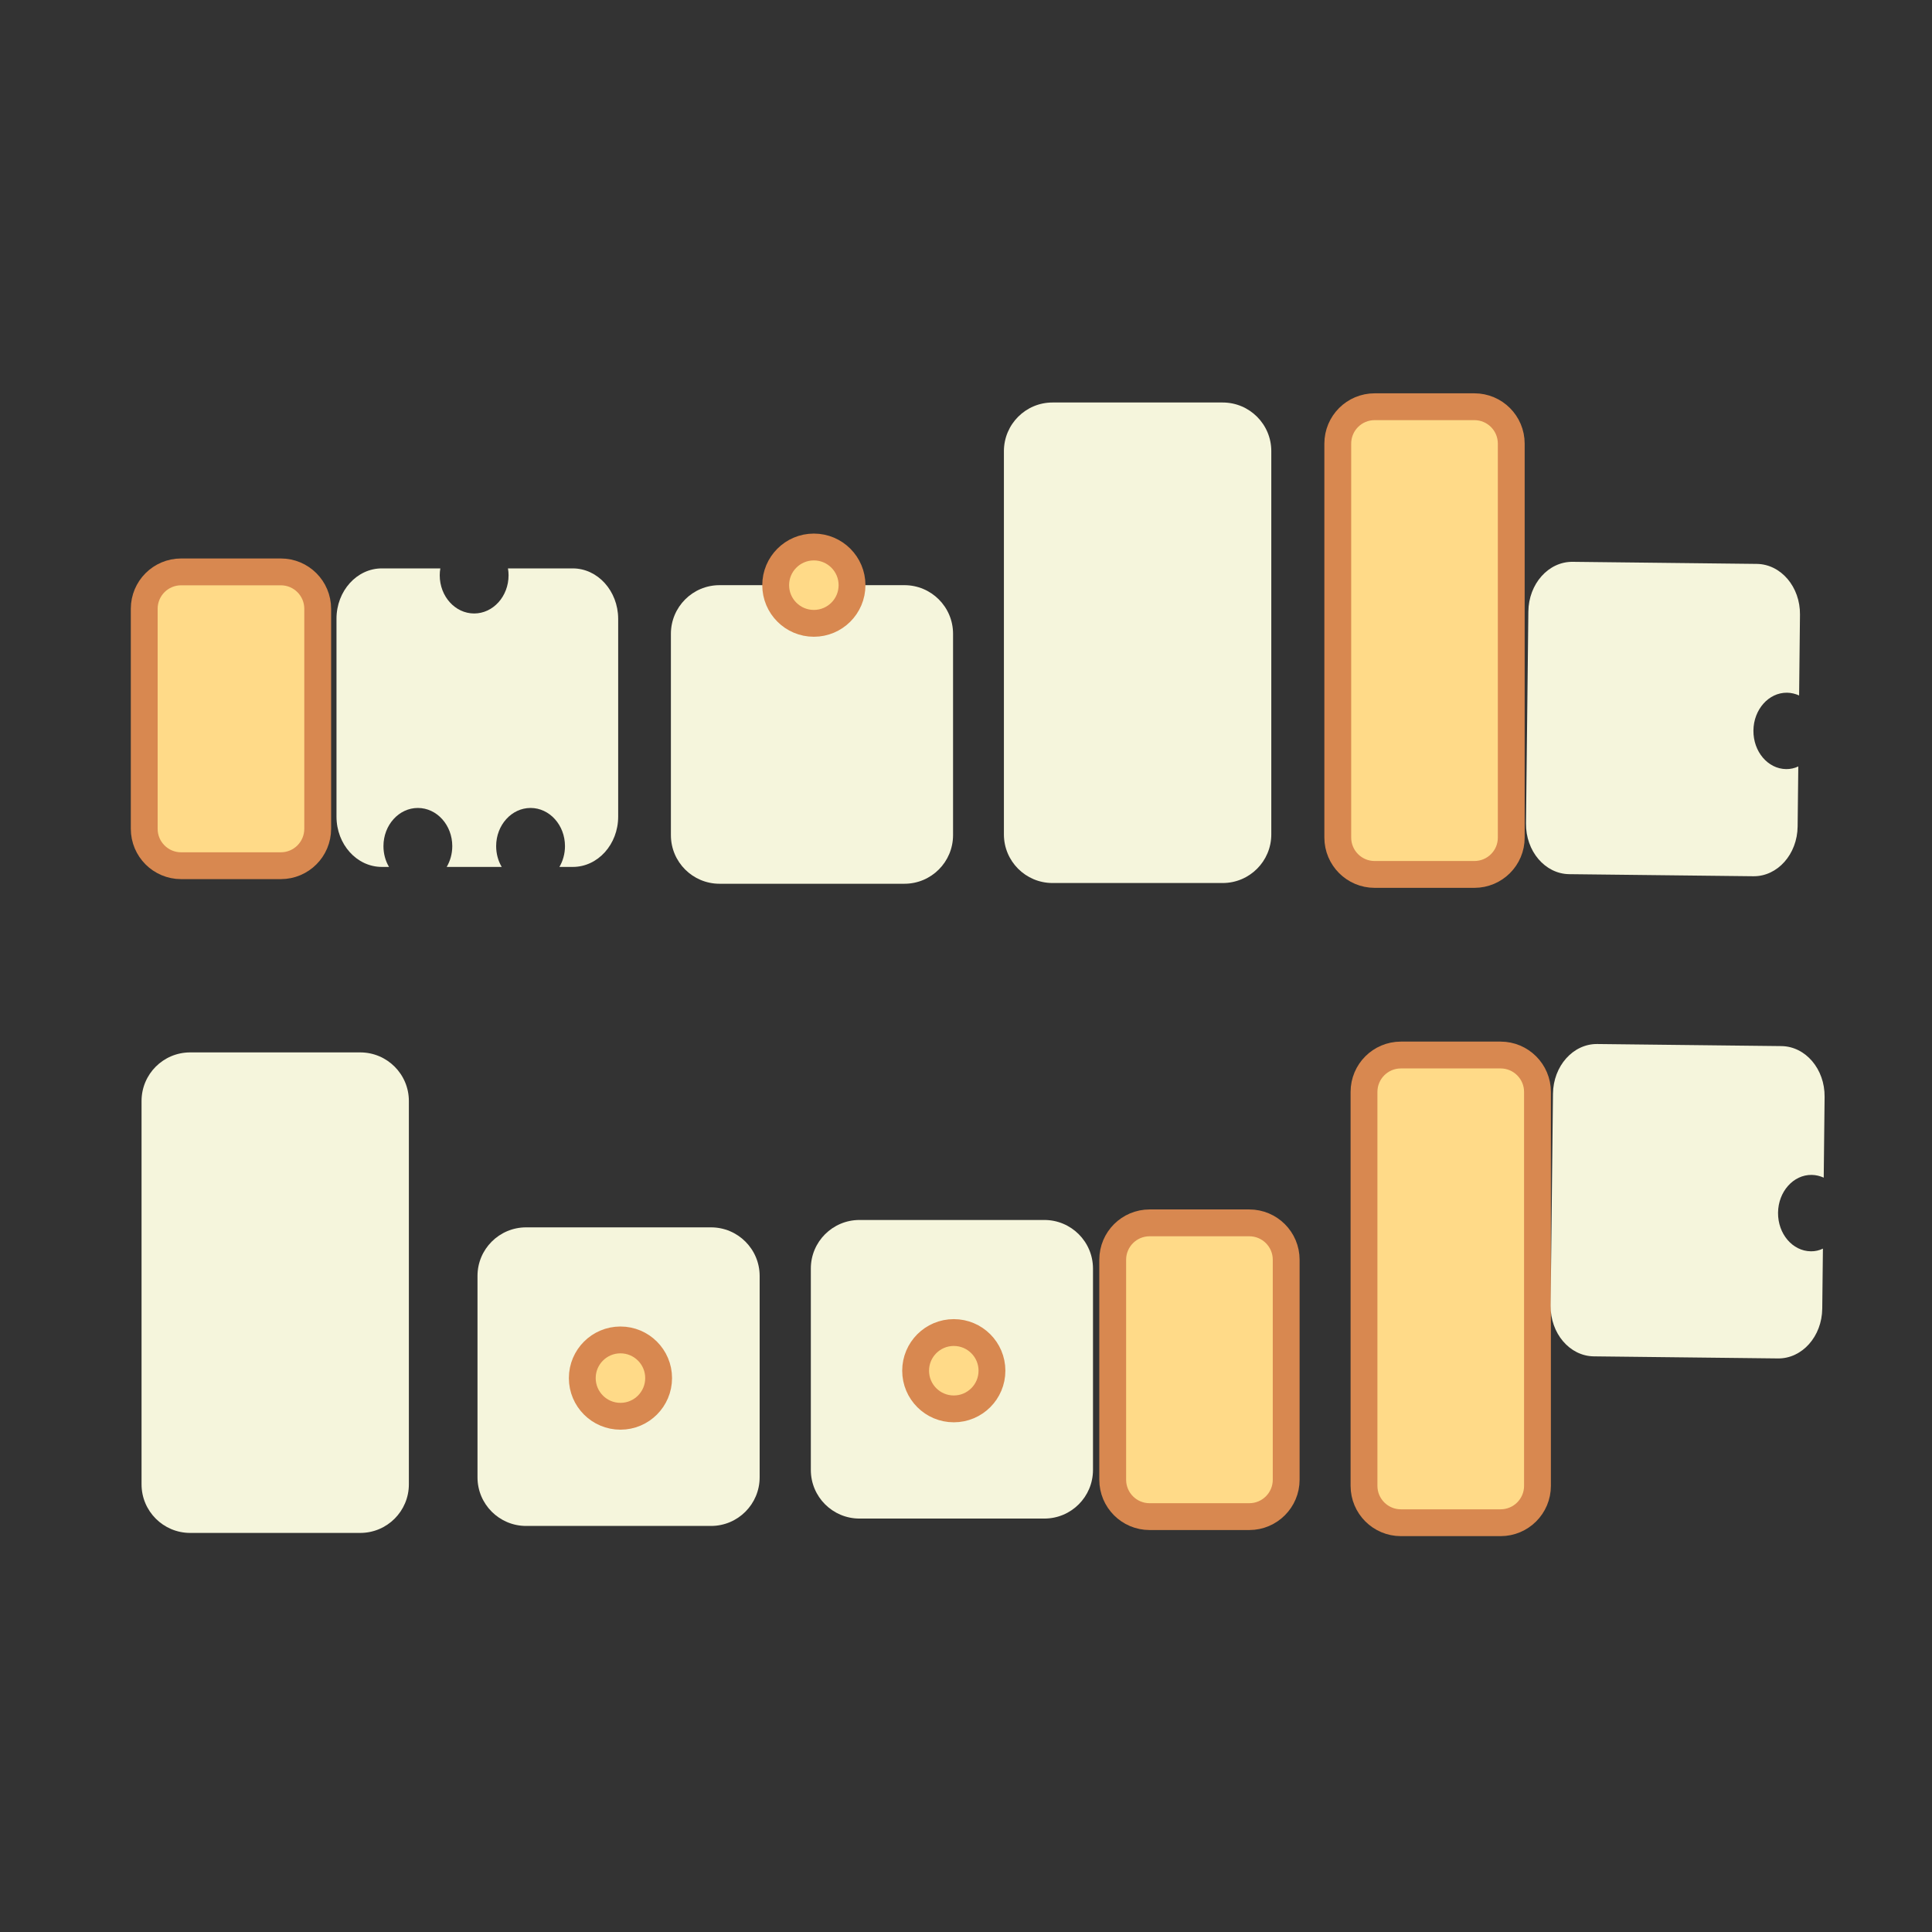 <?xml version="1.0" encoding="utf-8"?>
<!-- Generator: Adobe Illustrator 24.0.1, SVG Export Plug-In . SVG Version: 6.00 Build 0)  -->
<svg version="1.1" id="Layer_1" xmlns="http://www.w3.org/2000/svg" xmlns:xlink="http://www.w3.org/1999/xlink" x="0px" y="0px"
	 viewBox="0 0 288 288" style="enable-background:new 0 0 288 288;" xml:space="preserve">
<rect x="0" y="0" width="288" height="288" fill="#333333" stroke="none"/>
<style type="text/css">
	.st0{fill:#FFDA88;stroke:#D88850;stroke-width:4;stroke-miterlimit:10;}
	.st1{fill:#F5F5DC;}
</style>
<path class="st0" d="M41.86,129.05H27c-3.04,0-5.5-2.46-5.5-5.5V90.75c0-3.04,2.46-5.5,5.5-5.5h14.86c3.04,0,5.5,2.46,5.5,5.5v32.79
	C47.36,126.59,44.9,129.05,41.86,129.05z"/>
<path class="st1" d="M85.37,84.73h-9.65c0.06,0.34,0.09,0.68,0.09,1.03c0,3.14-2.3,5.69-5.13,5.69c-2.83,0-5.13-2.55-5.13-5.69
	c0-0.35,0.03-0.7,0.09-1.03h-8.72c-3.73,0-6.76,3.36-6.76,7.5v29.5c0,4.14,3.03,7.5,6.76,7.5h1.07c-0.53-0.89-0.83-1.96-0.83-3.1
	c0-3.14,2.3-5.69,5.13-5.69c2.83,0,5.13,2.55,5.13,5.69c0,1.15-0.31,2.21-0.83,3.1h8.2c-0.53-0.89-0.83-1.96-0.83-3.1
	c0-3.14,2.3-5.69,5.13-5.69c2.83,0,5.13,2.55,5.13,5.69c0,1.15-0.31,2.21-0.83,3.1h2c3.73,0,6.76-3.36,6.76-7.5v-29.5
	C92.13,88.09,89.11,84.73,85.37,84.73z"/>
<path class="st1" d="M107.26,87.23h27.56c4,0,7.25,3.24,7.25,7.25v30.01c0,4-3.24,7.25-7.25,7.25h-27.56c-4,0-7.25-3.24-7.25-7.25
	V94.47C100.02,90.47,103.26,87.23,107.26,87.23z"/>
<circle class="st0" cx="121.32" cy="87.23" r="5.69"/>
<path class="st0" d="M219.78,130.35h-14.86c-3.04,0-5.5-2.46-5.5-5.5V66.13c0-3.04,2.46-5.5,5.5-5.5h14.86c3.04,0,5.5,2.46,5.5,5.5
	v58.72C225.29,127.89,222.82,130.35,219.78,130.35z"/>
<path class="st1" d="M266.27,114.65c-2.73-0.03-4.92-2.6-4.89-5.75c0.03-3.14,2.28-5.67,5.01-5.64c0.64,0.01,1.24,0.16,1.8,0.41
	l0.13-12.04c0.05-4.14-2.84-7.53-6.44-7.57l-27.45-0.31c-3.6-0.04-6.56,3.28-6.6,7.42l-0.35,31.57c-0.05,4.14,2.84,7.53,6.44,7.57
	l27.45,0.31c3.6,0.04,6.56-3.28,6.6-7.43l0.1-8.94C267.52,114.52,266.91,114.65,266.27,114.65z"/>
<path class="st0" d="M186.23,226.08h-14.86c-3.04,0-5.5-2.46-5.5-5.5v-32.79c0-3.04,2.46-5.5,5.5-5.5h14.86c3.04,0,5.5,2.46,5.5,5.5
	v32.79C191.73,223.61,189.27,226.08,186.23,226.08z"/>
<path class="st0" d="M223.69,157.27h-14.86c-3.04,0-5.5,2.46-5.5,5.5v58.72c0,3.04,2.46,5.5,5.5,5.5h14.86c3.04,0,5.5-2.46,5.5-5.5
	v-58.72C229.19,159.74,226.73,157.27,223.69,157.27z"/>
<path class="st1" d="M156.9,60h25.36c4,0,7.25,3.24,7.25,7.25v57.13c0,4-3.24,7.25-7.25,7.25H156.9c-4,0-7.25-3.24-7.25-7.25V67.25
	C149.66,63.24,152.9,60,156.9,60z"/>
<path class="st1" d="M28.35,156.88H53.7c4,0,7.25,3.24,7.25,7.25v57.13c0,4-3.24,7.25-7.25,7.25H28.35c-4,0-7.25-3.24-7.25-7.25
	v-57.13C21.1,160.12,24.34,156.88,28.35,156.88z"/>
<path class="st1" d="M78.43,182.96h27.56c4,0,7.25,3.24,7.25,7.25v30.01c0,4-3.24,7.25-7.25,7.25H78.43c-4,0-7.25-3.24-7.25-7.25
	V190.2C71.18,186.2,74.43,182.96,78.43,182.96z"/>
<circle class="st0" cx="92.49" cy="205.43" r="5.69"/>
<path class="st1" d="M128.12,181.86h27.56c4,0,7.25,3.24,7.25,7.25v30.01c0,4-3.24,7.25-7.25,7.25h-27.56c-4,0-7.25-3.24-7.25-7.25
	V189.1C120.87,185.1,124.12,181.86,128.12,181.86z"/>
<circle class="st0" cx="142.18" cy="204.33" r="5.69"/>
<path class="st1" d="M269.94,186.53c-2.73-0.03-4.92-2.6-4.89-5.75c0.03-3.14,2.28-5.67,5.01-5.64c0.64,0.01,1.24,0.16,1.8,0.41
	l0.13-12.04c0.05-4.14-2.84-7.53-6.44-7.57l-27.45-0.31c-3.6-0.04-6.56,3.28-6.6,7.42l-0.35,31.57c-0.05,4.14,2.84,7.53,6.44,7.57
	l27.45,0.31c3.6,0.04,6.56-3.28,6.6-7.43l0.1-8.94C271.19,186.4,270.58,186.54,269.94,186.53z"/>
</svg>
